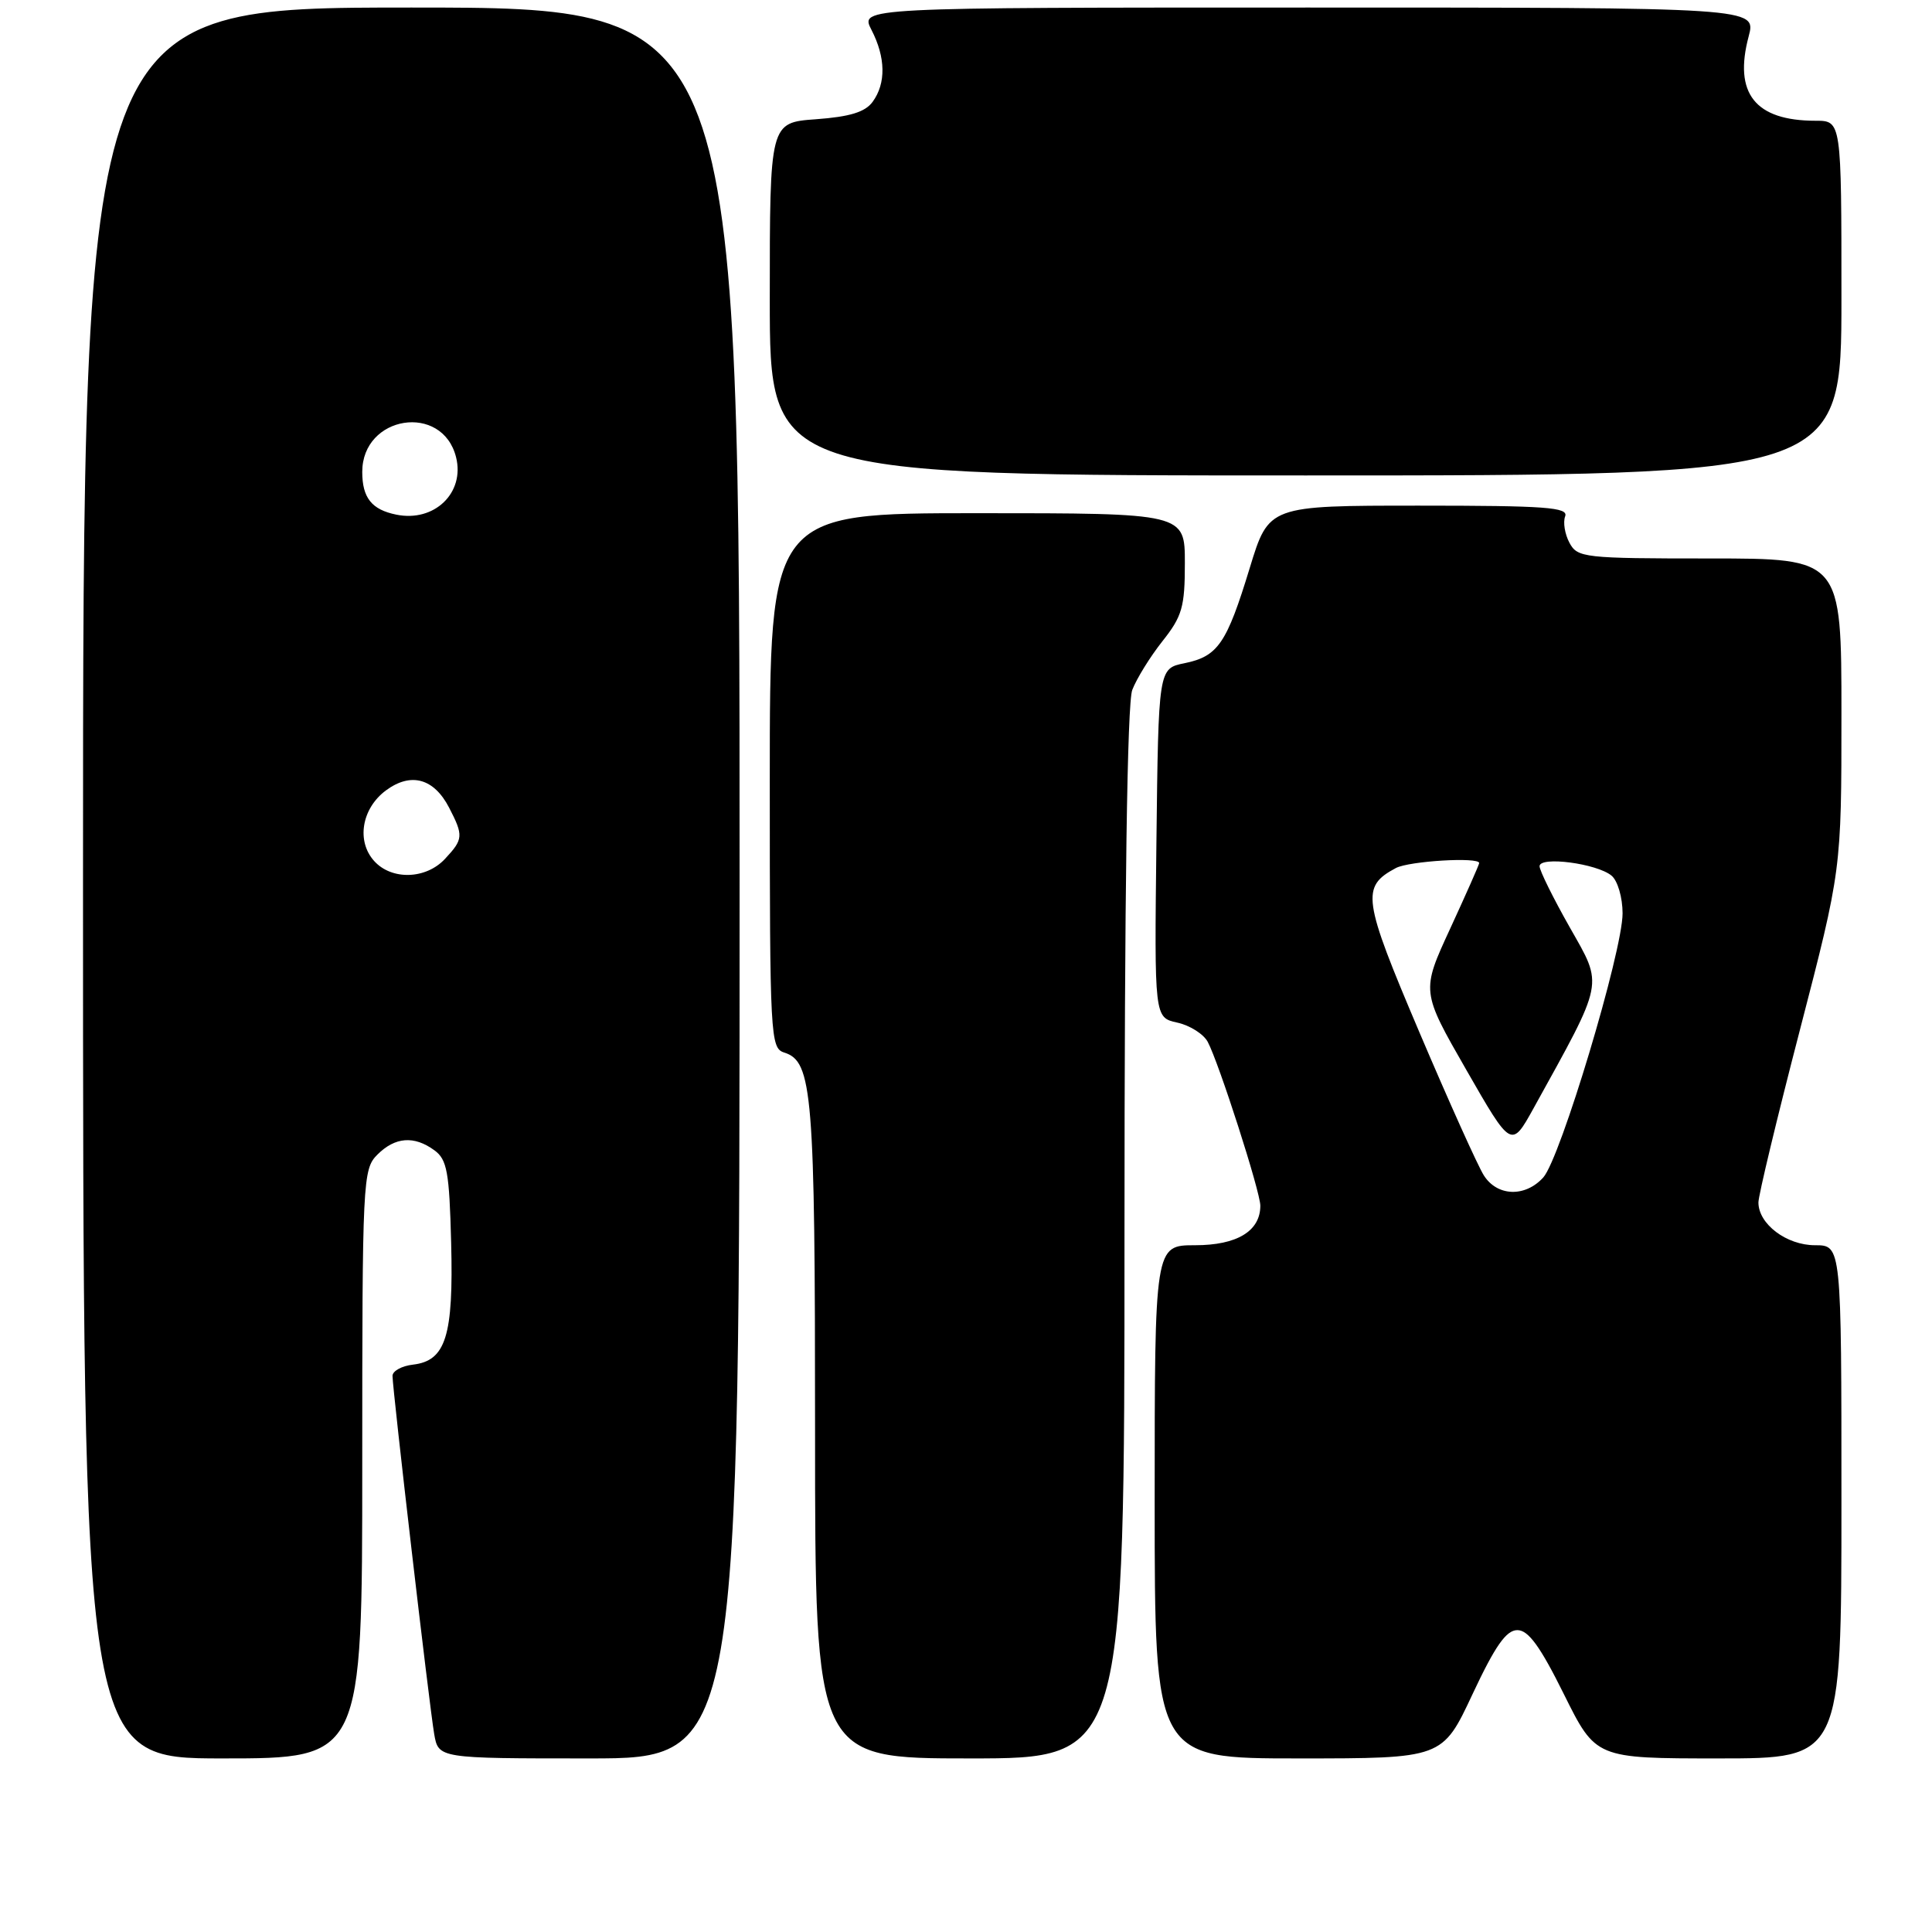 <?xml version="1.0" encoding="UTF-8" standalone="no"?>
<!DOCTYPE svg PUBLIC "-//W3C//DTD SVG 1.1//EN" "http://www.w3.org/Graphics/SVG/1.1/DTD/svg11.dtd" >
<svg xmlns="http://www.w3.org/2000/svg" xmlns:xlink="http://www.w3.org/1999/xlink" version="1.1" viewBox="0 0 256 256">
 <g >
 <path fill="currentColor"
d=" M 48.00 194.00 C 48.00 156.33 48.07 154.93 50.00 153.00 C 52.35 150.65 54.87 150.45 57.56 152.42 C 59.24 153.64 59.54 155.29 59.78 164.67 C 60.10 177.03 59.07 180.31 54.73 180.82 C 53.23 180.99 52.00 181.67 52.01 182.32 C 52.02 184.17 56.90 226.12 57.53 229.75 C 58.09 233.00 58.09 233.00 78.05 233.00 C 98.00 233.00 98.00 233.00 98.00 117.00 C 98.00 1.00 98.00 1.00 54.50 1.00 C 11.00 1.00 11.00 1.00 11.00 117.00 C 11.00 233.00 11.00 233.00 29.50 233.00 C 48.00 233.00 48.00 233.00 48.00 194.00 Z  M 149.00 163.57 C 149.00 118.35 149.36 93.19 150.03 91.42 C 150.60 89.93 152.40 87.02 154.03 84.96 C 156.65 81.66 157.00 80.42 157.00 74.61 C 157.00 68.00 157.00 68.00 129.50 68.00 C 102.00 68.00 102.00 68.00 102.00 103.43 C 102.00 137.47 102.08 138.89 103.92 139.47 C 107.66 140.66 108.00 144.79 108.00 189.65 C 108.00 233.00 108.00 233.00 128.50 233.00 C 149.00 233.00 149.00 233.00 149.00 163.57 Z  M 195.11 224.50 C 198.12 218.08 199.58 216.00 201.06 216.00 C 202.52 216.00 204.09 218.16 207.23 224.50 C 211.45 233.00 211.45 233.00 227.72 233.00 C 244.00 233.00 244.00 233.00 244.00 199.00 C 244.00 165.00 244.00 165.00 240.50 165.00 C 236.72 165.00 233.00 162.19 233.00 159.33 C 233.00 158.41 235.47 148.12 238.50 136.46 C 244.00 115.25 244.00 115.25 244.00 94.62 C 244.00 74.00 244.00 74.00 226.54 74.00 C 209.87 74.00 209.02 73.90 207.96 71.92 C 207.35 70.78 207.09 69.20 207.39 68.42 C 207.85 67.22 204.83 67.00 188.03 67.00 C 168.12 67.00 168.12 67.00 165.60 75.25 C 162.54 85.28 161.39 86.97 156.95 87.88 C 153.50 88.58 153.50 88.58 153.23 111.71 C 152.96 134.83 152.96 134.83 155.99 135.50 C 157.65 135.86 159.47 137.01 160.03 138.05 C 161.51 140.83 167.00 157.91 167.00 159.76 C 167.00 163.13 163.91 165.00 158.35 165.00 C 153.00 165.00 153.00 165.00 153.00 199.00 C 153.00 233.00 153.00 233.00 172.06 233.00 C 191.13 233.00 191.13 233.00 195.11 224.50 Z  M 244.00 39.50 C 244.00 16.00 244.00 16.00 240.57 16.00 C 232.56 16.00 229.69 12.37 231.71 4.81 C 232.72 1.00 232.72 1.00 173.34 1.00 C 113.95 1.00 113.95 1.00 115.47 3.95 C 117.36 7.61 117.42 11.04 115.63 13.49 C 114.64 14.85 112.62 15.47 108.13 15.80 C 102.00 16.24 102.00 16.24 102.00 39.62 C 102.00 63.00 102.00 63.00 173.00 63.00 C 244.00 63.00 244.00 63.00 244.00 39.50 Z  M 49.58 114.09 C 47.20 111.46 47.92 107.13 51.13 104.74 C 54.44 102.29 57.49 103.12 59.51 107.02 C 61.43 110.74 61.40 111.20 58.96 113.81 C 56.44 116.52 51.90 116.66 49.58 114.09 Z  M 52.50 68.19 C 49.25 67.53 48.00 65.96 48.00 62.53 C 48.00 55.03 58.62 53.36 60.43 60.58 C 61.62 65.31 57.54 69.23 52.50 68.19 Z  M 196.62 155.75 C 195.83 154.51 191.98 145.96 188.06 136.74 C 180.55 119.07 180.32 117.50 184.96 115.02 C 186.71 114.09 196.00 113.53 196.00 114.36 C 196.00 114.56 194.27 118.46 192.16 123.04 C 188.32 131.35 188.32 131.35 194.29 141.76 C 200.26 152.17 200.26 152.17 203.21 146.84 C 212.66 129.74 212.46 130.75 208.02 122.91 C 205.81 119.01 204.00 115.35 204.00 114.78 C 204.00 113.42 211.59 114.41 213.54 116.03 C 214.35 116.70 215.00 118.93 215.00 121.03 C 215.00 126.07 206.76 153.51 204.49 156.02 C 202.09 158.67 198.39 158.54 196.62 155.75 Z "/>
</g>
</svg>